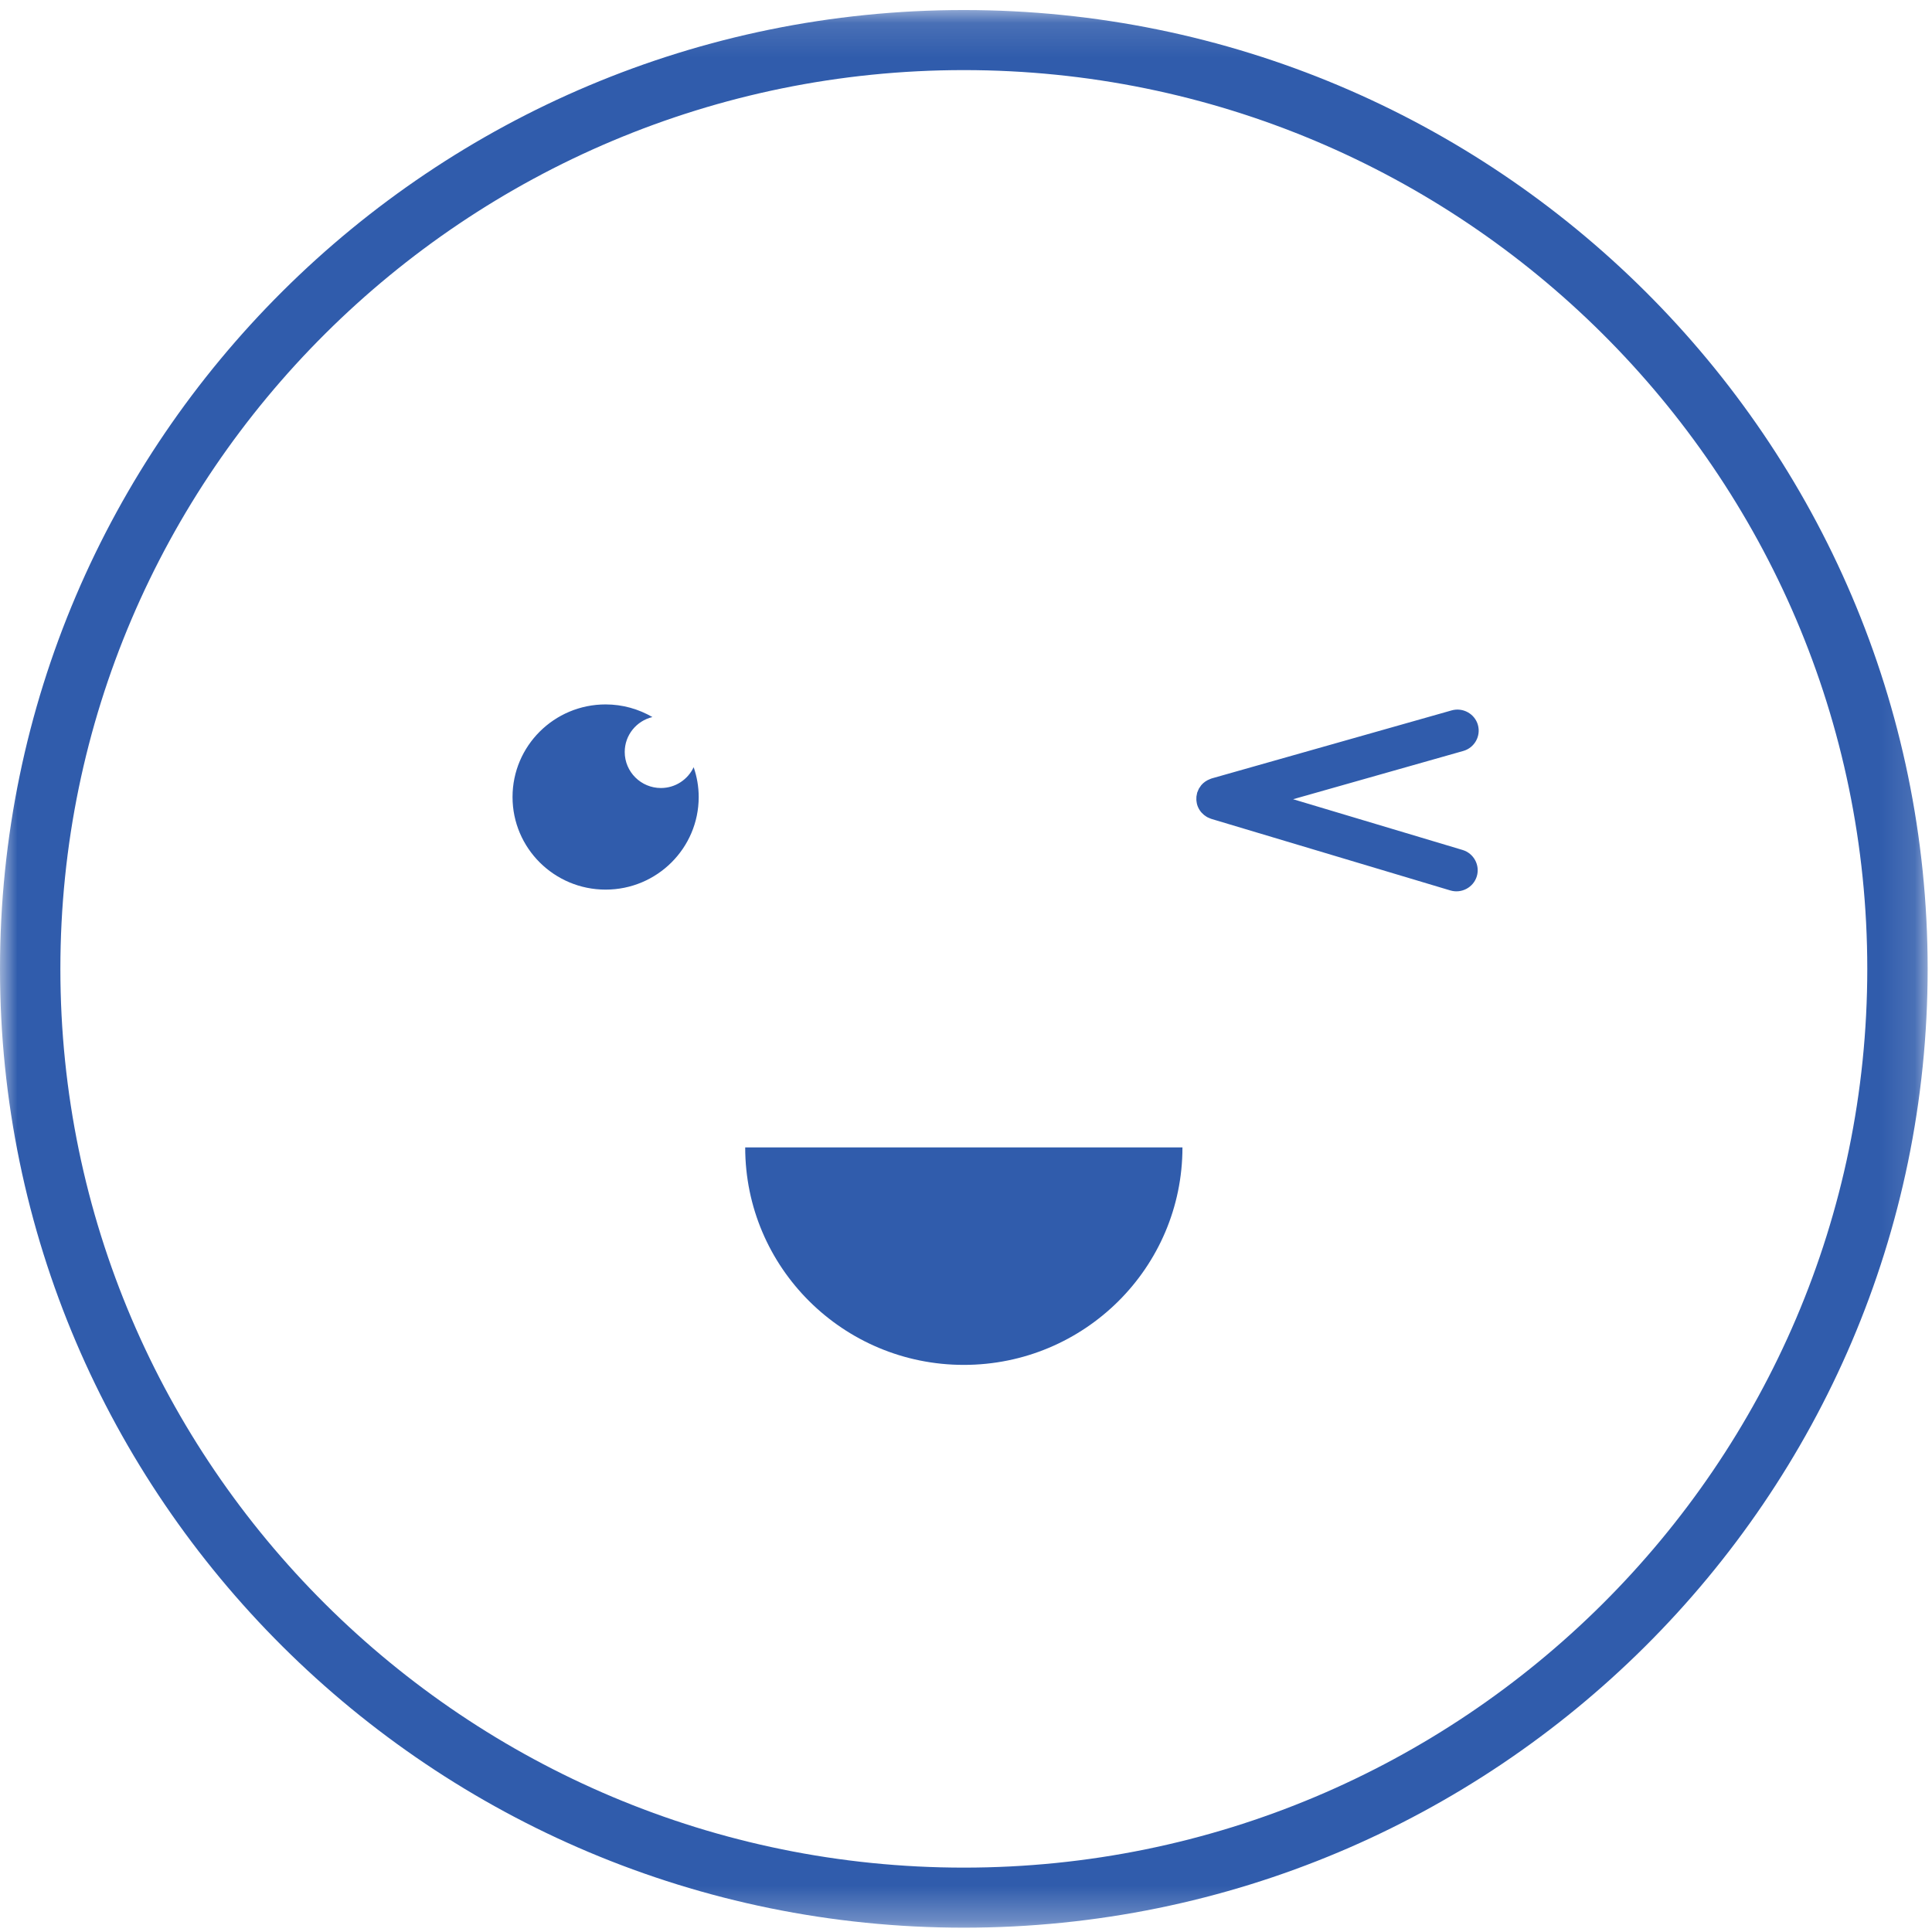 <svg width="56" height="56" xmlns="http://www.w3.org/2000/svg" xmlns:xlink="http://www.w3.org/1999/xlink">
  <defs>
    <path id="a" d="M27.937 55.71H0V.126h55.874v55.584z"/>
  </defs>
  <g fill="none" fill-rule="evenodd">
    <g transform="translate(0 .165)">
      <mask id="b" fill="#fff">
        <use xlink:href="#a"/>
      </mask>
      <path d="M27.937 53.969c-14.44 0-26.187-11.686-26.187-26.051 0-14.365 11.747-26.051 26.187-26.051 14.44 0 26.187 11.686 26.187 26.051 0 14.365-11.747 26.051-26.187 26.051m0-53.843c-15.404 0-27.937 12.467-27.937 27.792 0 15.325 12.533 27.792 27.937 27.792 15.404 0 27.937-12.468 27.937-27.792 0-15.325-12.532-27.792-27.937-27.792" fill="#305CAC" mask="url(#b)"/>
    </g>
    <path d="M42.838 21.012c-.093-.324-.435-.513-.761-.421l-6.955 1.972c-.003.001-.005.002-.008.003-.014.004-.027.011-.041.016-.101.038-.188.099-.254.177-.014.017-.025.036-.038.055-.01.014-.021.027-.029.042-.009.016-.015.033-.022.05-.009.021-.019.041-.026.062-.001.002-.002.004-.003.006-.004.012-.004.025-.007.037-.006.026-.012.051-.015.077-.001.013-.001.025-.001.038-.001.028-.002.057.001.085.001.009.003.017.004.025.004.027.007.055.015.082.035.123.107.227.2.303.005.004.012.008.017.012.026.019.052.038.08.054.014.008.029.012.044.019.022.01.044.021.068.028.002.001.004.002.007.003l6.925 2.073c.324.097.669-.087.767-.41.097-.323-.088-.666-.412-.763l-4.913-1.471 4.933-1.399c.326-.092.516-.433.423-.757M19.158 22.841c-.58 0-1.05-.468-1.05-1.045 0-.491.342-.901.802-1.012-.399-.231-.861-.366-1.356-.366-1.49 0-2.698 1.202-2.698 2.684 0 1.482 1.208 2.684 2.698 2.684s2.698-1.202 2.698-2.684c0-.302-.052-.592-.146-.864-.167.355-.528.603-.948.603M27.937 39.562c3.5 0 6.337-2.823 6.337-6.304H21.6c0 3.482 2.837 6.304 6.337 6.304" fill="#305CAC"/>
  </g>
</svg>
